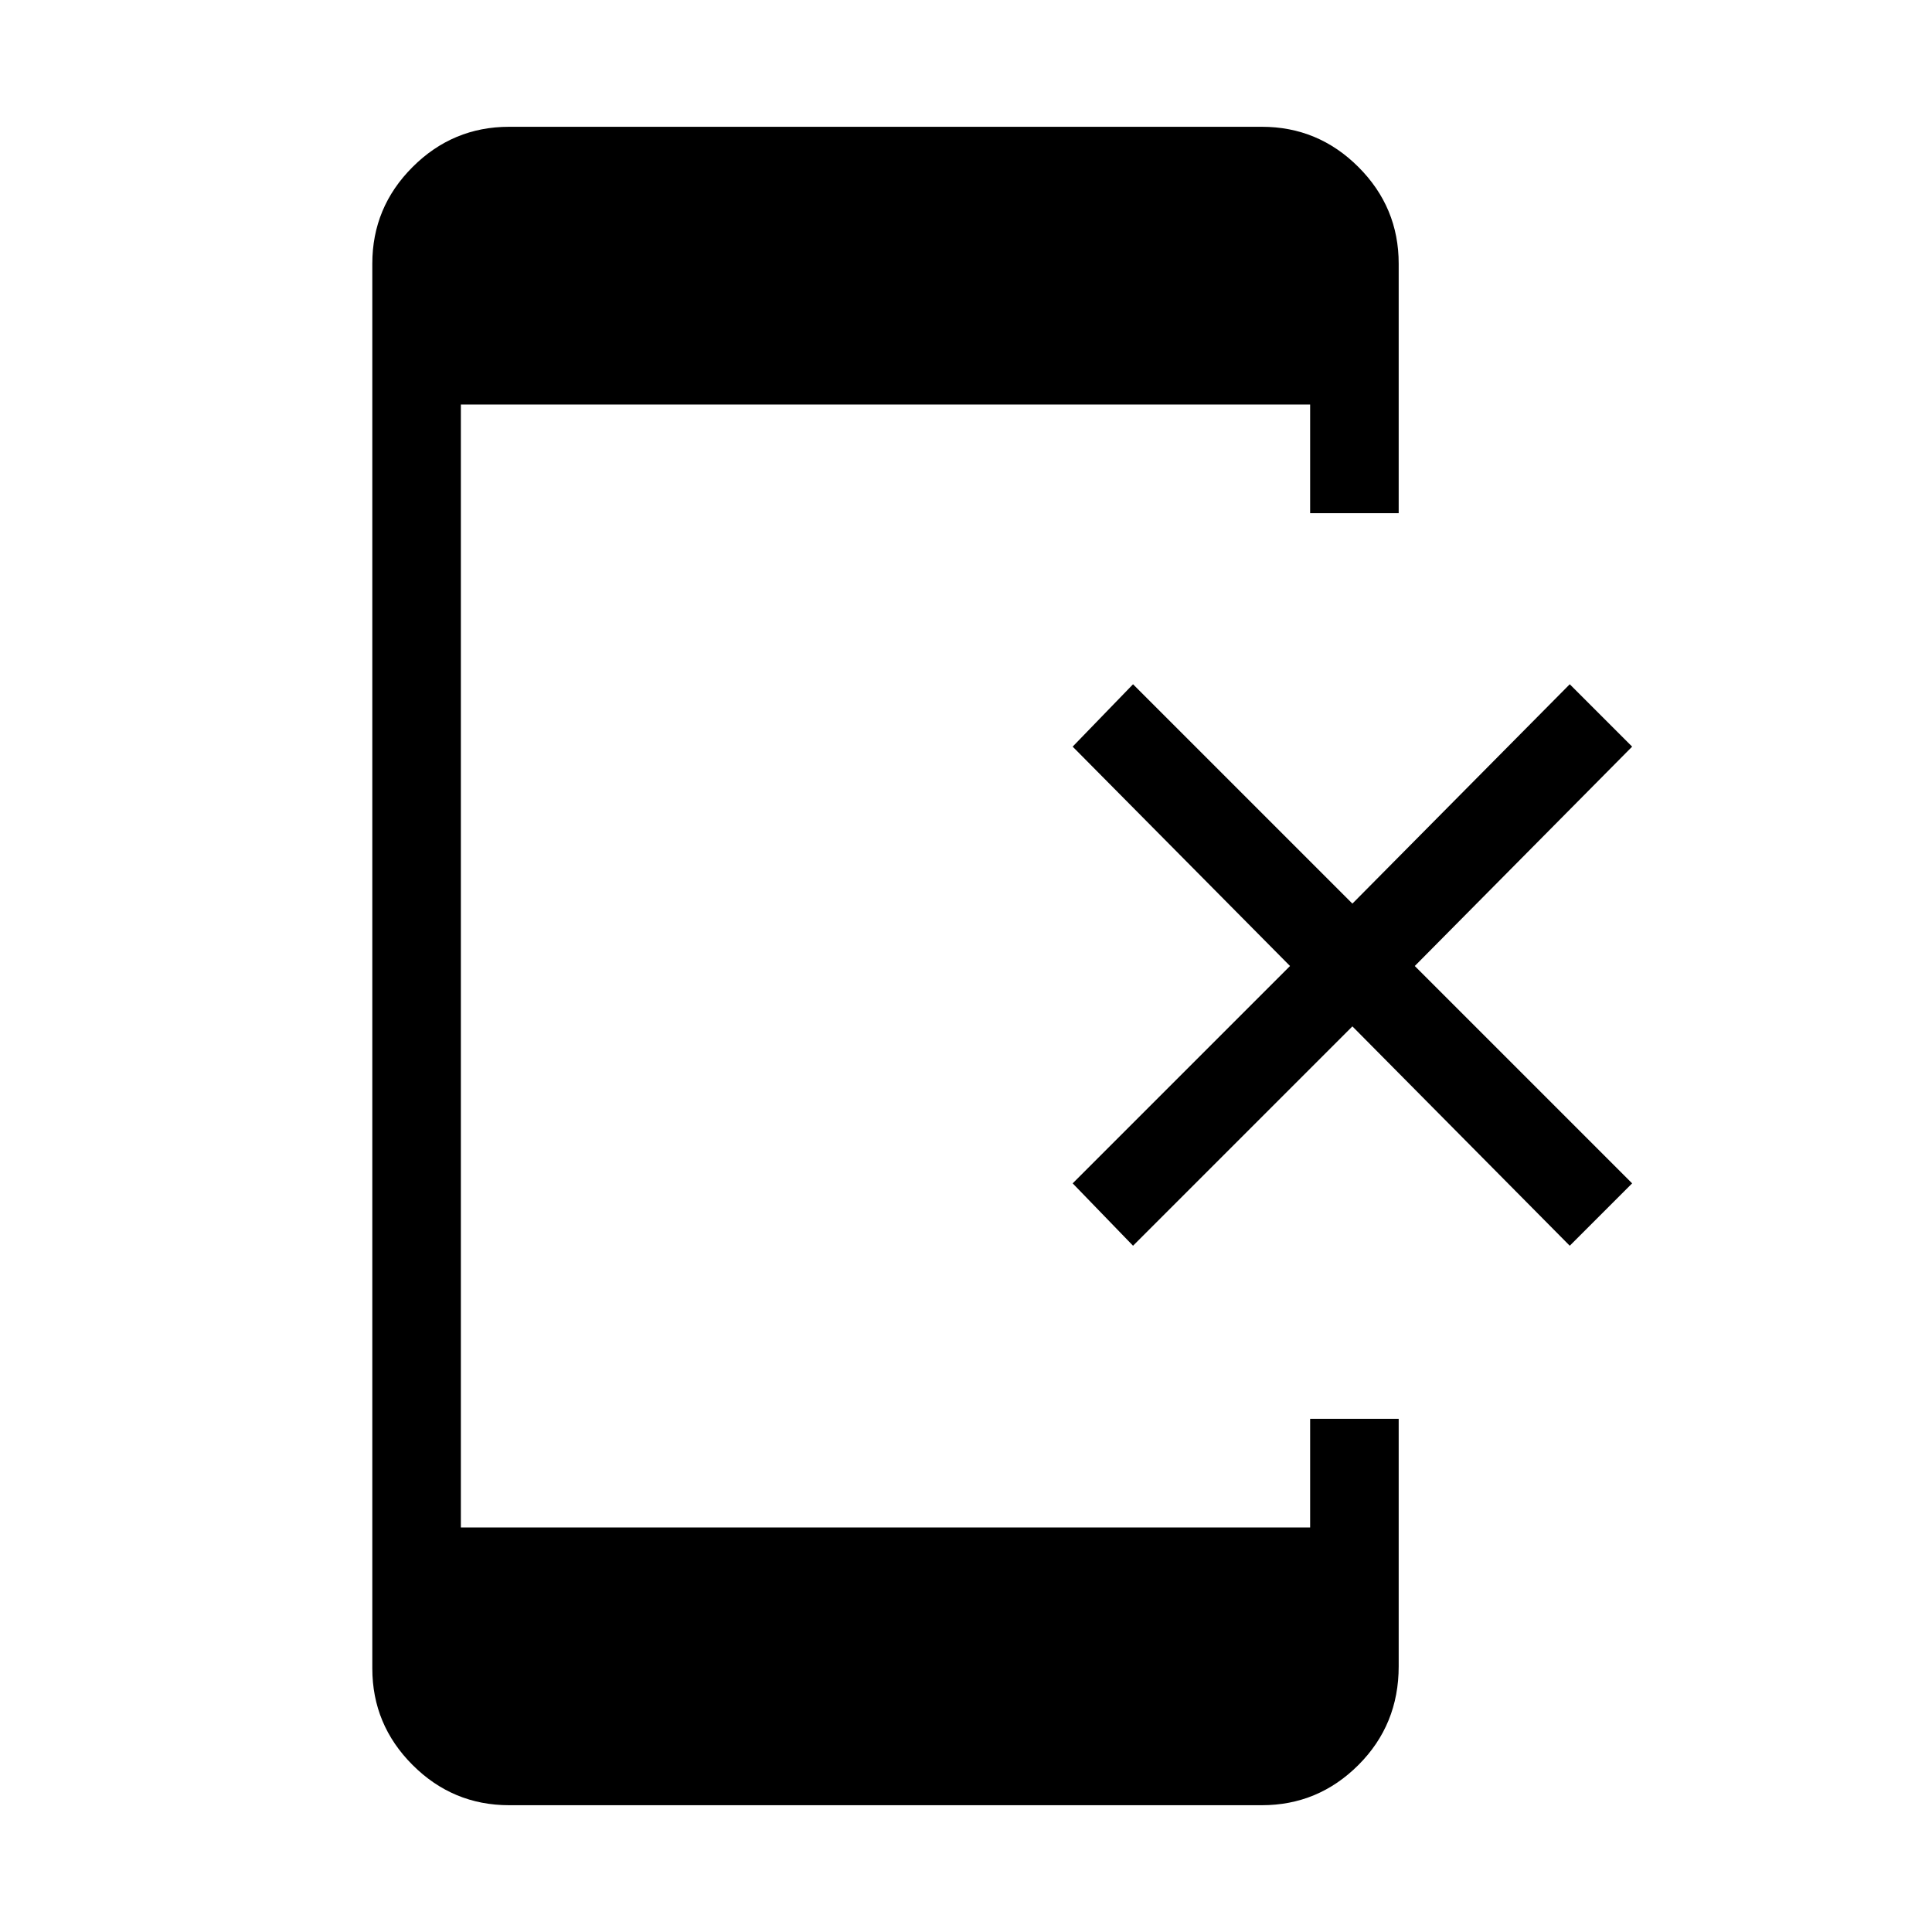<svg xmlns="http://www.w3.org/2000/svg" height="48" width="48"><path d="M28.15 30.95 26.65 29.4 32.05 24 26.65 18.55 28.15 17 33.6 22.45 39 17 40.55 18.55 35.15 24 40.55 29.4 39 30.95 33.6 25.5ZM12.65 44.85Q11.25 44.85 10.25 43.85Q9.25 42.85 9.25 41.45V6.55Q9.25 5.15 10.25 4.15Q11.25 3.15 12.65 3.15H31.35Q32.75 3.15 33.75 4.15Q34.75 5.15 34.75 6.55V12.75H32.55V10.05H11.45V37.95H32.55V35.25H34.75V41.4Q34.75 42.85 33.75 43.85Q32.75 44.85 31.35 44.85Z"/></svg>